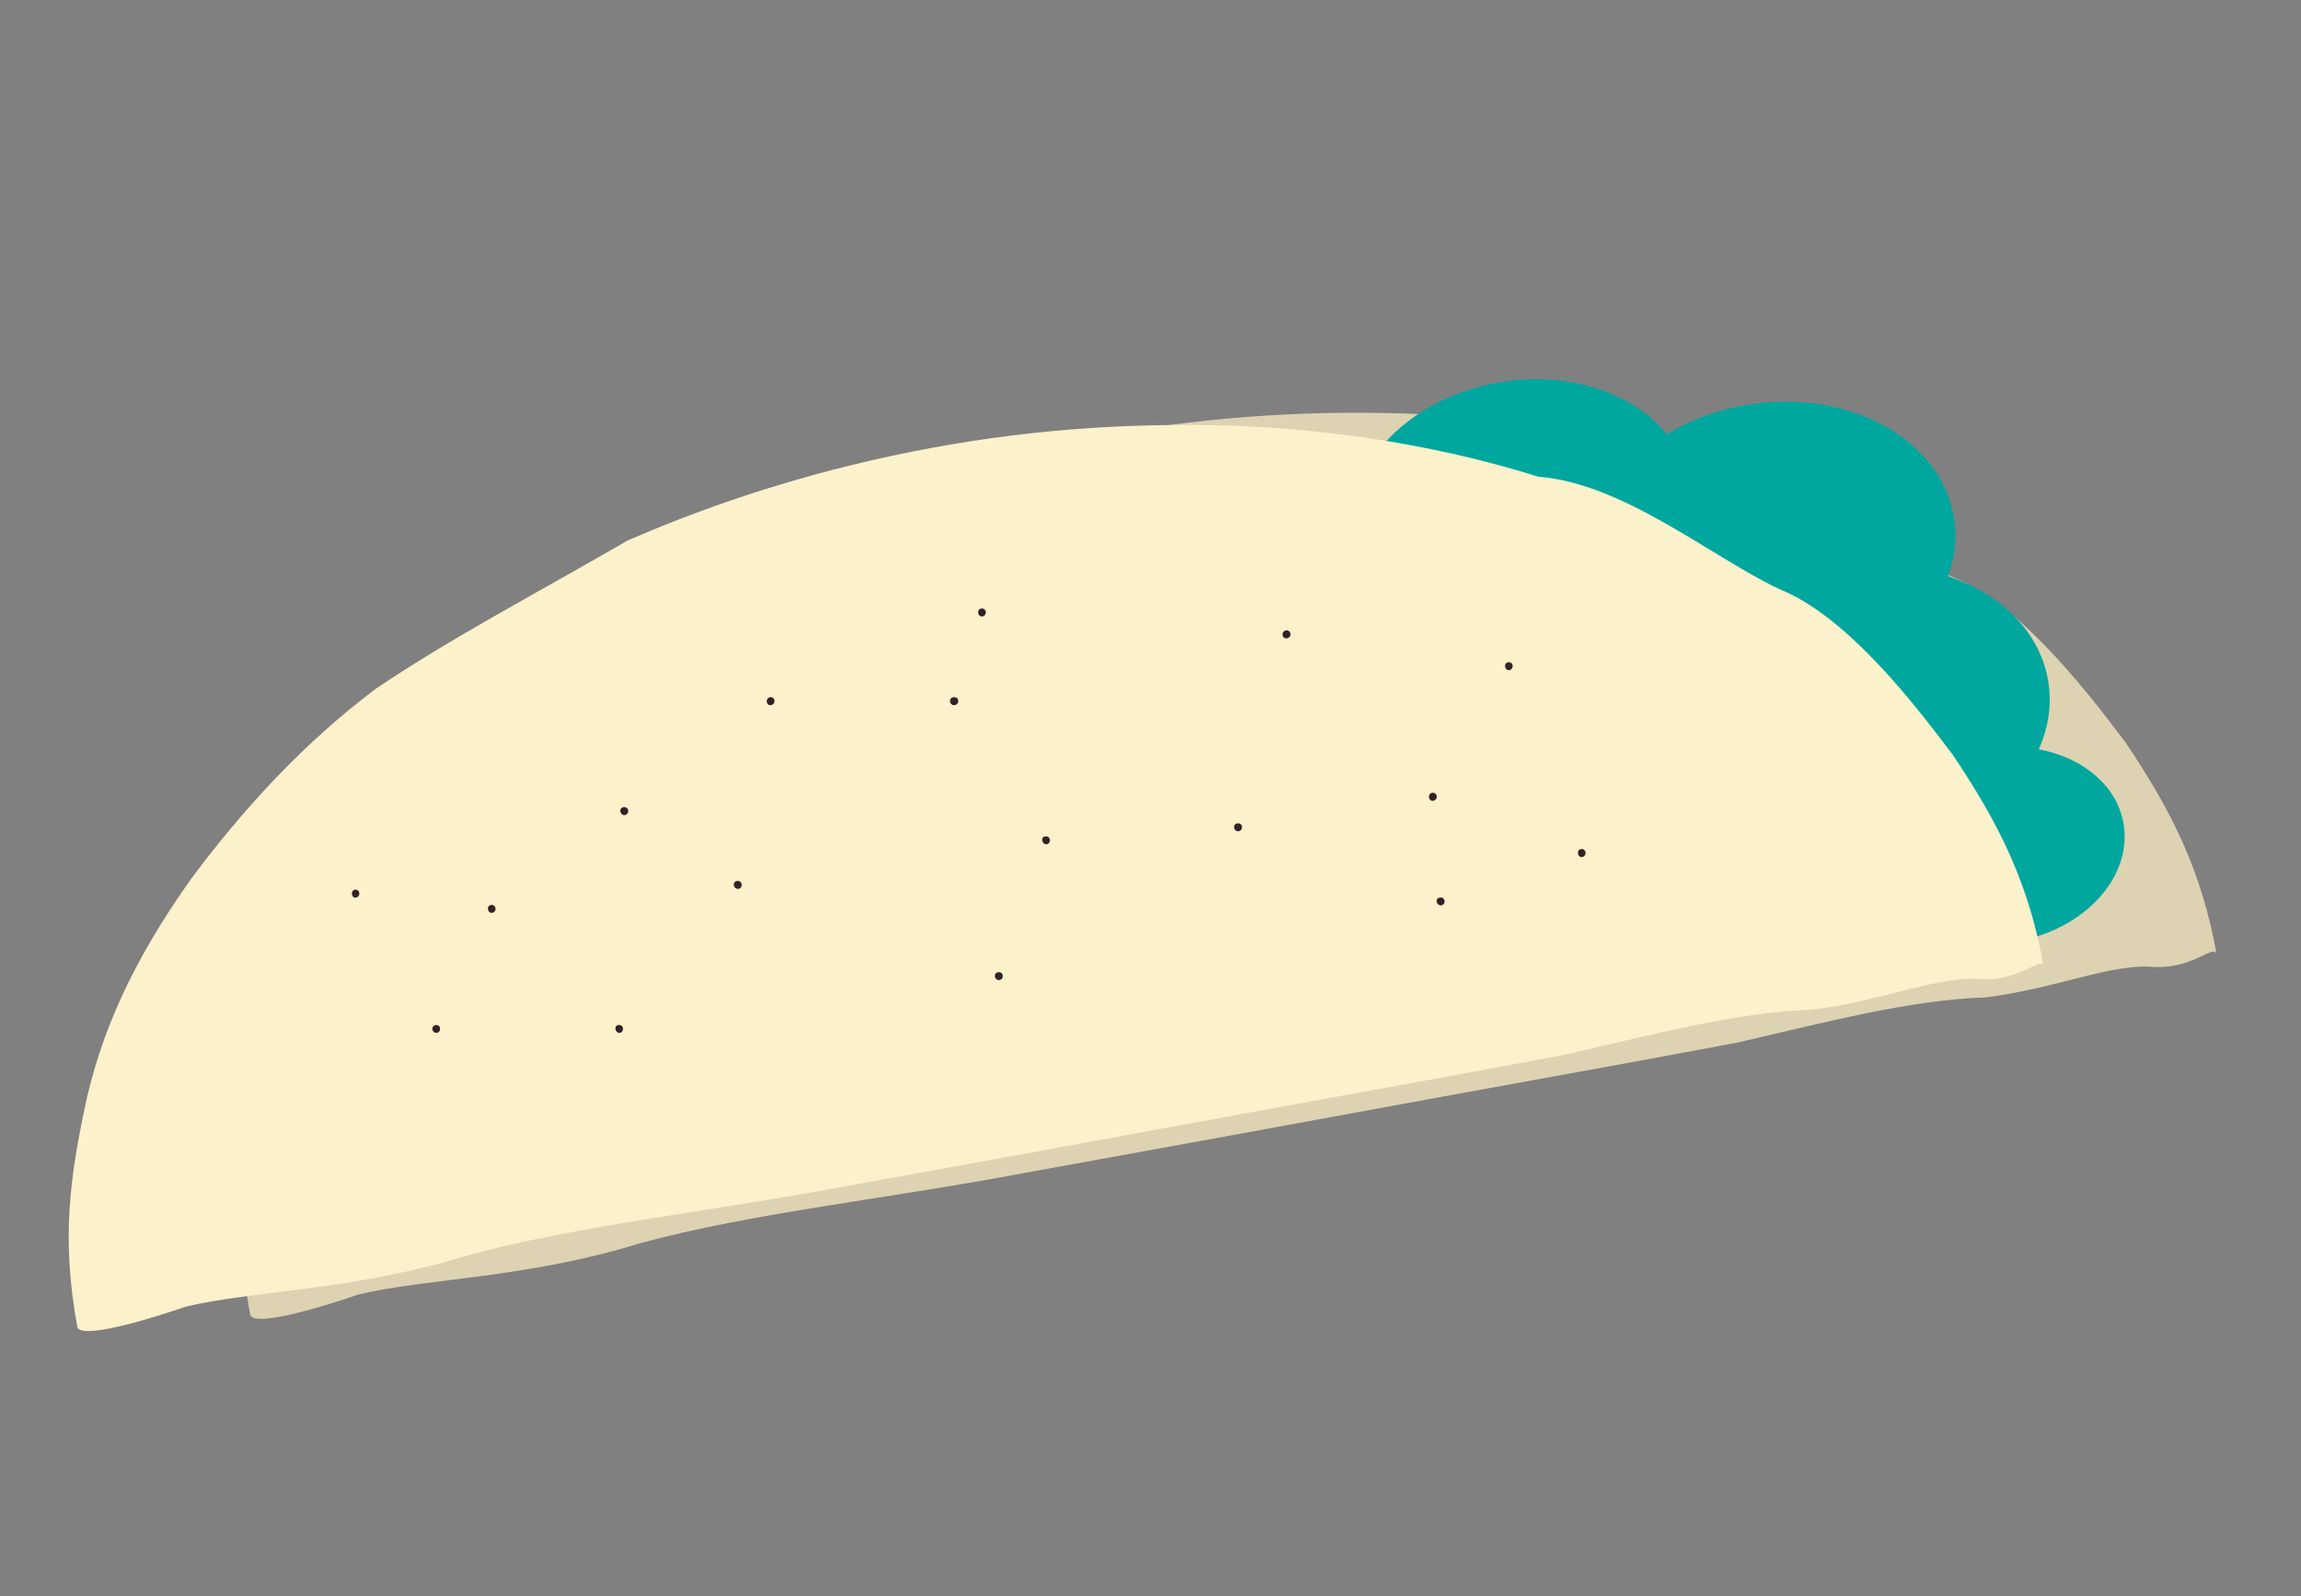 <?xml version="1.0" encoding="utf-8"?>
<!-- Generator: Adobe Illustrator 19.1.0, SVG Export Plug-In . SVG Version: 6.00 Build 0)  -->
<svg version="1.1" id="Layer_1" xmlns="http://www.w3.org/2000/svg" xmlns:xlink="http://www.w3.org/1999/xlink" x="0px" y="0px"
	 viewBox="-249 384 527.1 365.6" style="enable-background:new -249 384 527.1 365.6;" xml:space="preserve">
<rect x="-249" y="384" width="527.1" height="365.6" fill="#808080" stroke="none"/>
<style type="text/css">
	.st0{fill:#DDD3B2;}
	.st1{fill:#00A79F;}
	.st2{fill:#FBF1CB;}
	.st3{fill:#362027;}
</style>
<g>
	<g>
		<path class="st0" d="M3.9,483.7c-24.9,4.6-48.2,11.9-69.6,21.2c-20.9,12.1-40.4,22.3-57.5,34c-17,12.7-31.1,28.4-42.4,43.6
			c-11.2,15.8-19.5,31.5-23.8,49.8c-4.2,19-5.9,33-2.3,52.8c0.4,2.3,9.6,0.6,24.9-4.6c15.6-3.7,38.6-3.7,64.4-11.7
			c25.7-7,56.3-10.1,88-16.1c31.5-5.7,64.4-11.7,95.9-17.5c23.6-4.3,46.4-8.4,67.6-12.4c20.8-4.8,39.8-9.8,56.5-10.3
			c16.4-2,29.1-7.9,38.8-7c9.6,0.4,13.9-5.7,14.4-2.7c-3.4-19.2-10.2-32.8-20.8-48.6c-10.2-13.6-24.9-32.1-39.9-38.1
			c-15.6-7.4-35.6-24.2-55.1-25.7c-20.4-6.4-42.7-10.3-65.9-11.5C53.3,477.8,28.9,479.2,3.9,483.7z"/>
	</g>
	
		<ellipse transform="matrix(-0.984 0.179 -0.179 -0.984 518.359 1108.768)" class="st1" cx="209" cy="577.8" rx="28.6" ry="22.3"/>
	
		<ellipse transform="matrix(-0.984 0.179 -0.179 -0.984 286.864 977.899)" class="st1" cx="99.2" cy="501.9" rx="39.3" ry="30.6"/>
	
		<ellipse transform="matrix(-0.989 0.148 -0.148 -0.989 435.959 1060.816)" class="st1" cx="178.5" cy="546.6" rx="42.2" ry="32.9"/>
	
		<ellipse transform="matrix(-0.989 0.148 -0.148 -0.989 387.427 989.422)" class="st1" cx="156.9" cy="509.1" rx="42.2" ry="32.9"/>
	<g>
		<path class="st2" d="M-35.6,486.6c-24.9,4.6-48.2,11.9-69.6,21.2c-20.9,12.1-40.4,22.3-57.6,33.9c-17,12.7-31.1,28.4-42.4,43.6
			c-11.2,15.8-19.5,31.5-23.8,49.8c-4.2,19-5.9,33-2.3,52.8c0.4,2.3,9.6,0.6,24.9-4.6c15.6-3.7,38.6-3.7,64.4-11.7
			c25.7-7,56.3-10.1,88-16.1c31.5-5.7,64.4-11.7,95.9-17.5c23.6-4.3,46.4-8.4,67.6-12.4c20.8-4.8,39.8-9.8,56.5-10.3
			c16.4-2,29.1-7.9,38.8-7c9.6,0.4,13.9-5.7,14.4-2.7c-3.4-19.2-10.2-32.8-20.8-48.6c-10.2-13.6-24.9-32.1-39.9-38.1
			c-15.6-7.4-35.6-24.2-55.1-25.7c-20.4-6.4-42.7-10.3-65.9-11.5C13.7,480.6-10.7,482-35.6,486.6z"/>
	</g>
	<g>
		<g>
			<g>
				<path class="st3" d="M-105.8,570.7c1.1-0.3,0.9-1.9-0.3-1.8C-107.4,569-107,570.9-105.8,570.7L-105.8,570.7z"/>
			</g>
		</g>
		<g>
			<g>
				<path class="st3" d="M-148.9,620.6c1.1-0.3,0.9-1.9-0.3-1.8C-150.4,619.1-150.1,620.7-148.9,620.6L-148.9,620.6z"/>
			</g>
		</g>
		<g>
			<g>
				<path class="st3" d="M-136.2,593.1c1.1-0.3,0.9-1.9-0.3-1.8C-137.7,591.5-137.3,593.3-136.2,593.1L-136.2,593.1z"/>
			</g>
		</g>
		<g>
			<g>
				<path class="st3" d="M-107,620.6c1.1-0.3,0.9-1.9-0.3-1.8C-108.5,618.9-108.1,620.7-107,620.6L-107,620.6z"/>
			</g>
		</g>
		<g>
			<g>
				<path class="st3" d="M-79.8,587.6c1.1-0.3,0.9-1.9-0.3-1.8C-81.4,585.9-81,587.8-79.8,587.6L-79.8,587.6z"/>
			</g>
		</g>
		<g>
			<g>
				<path class="st3" d="M-20,608.5c1.1-0.3,0.9-1.9-0.3-1.8C-21.6,606.9-21.2,608.7-20,608.5L-20,608.5z"/>
			</g>
		</g>
		<g>
			<g>
				<path class="st3" d="M-30.2,545.5c1.1-0.3,0.9-1.9-0.3-1.8C-31.9,543.8-31.5,545.8-30.2,545.5L-30.2,545.5z"/>
			</g>
		</g>
		<g>
			<g>
				<path class="st3" d="M-72.3,545.5c1.1-0.3,0.9-1.9-0.3-1.8C-73.8,544-73.5,545.8-72.3,545.5L-72.3,545.5z"/>
			</g>
		</g>
		<g>
			<g>
				<path class="st3" d="M-9.2,577.4c1.1-0.3,0.9-1.9-0.3-1.8C-10.7,575.6-10.4,577.5-9.2,577.4L-9.2,577.4z"/>
			</g>
		</g>
		<g>
			<g>
				<path class="st3" d="M79.4,567.4c1.1-0.3,0.9-1.9-0.3-1.8C77.9,565.8,78.2,567.7,79.4,567.4L79.4,567.4z"/>
			</g>
		</g>
		<g>
			<g>
				<path class="st3" d="M45.9,530.2c1.1-0.3,0.9-1.9-0.3-1.8C44.3,528.7,44.7,530.5,45.9,530.2L45.9,530.2z"/>
			</g>
		</g>
		<g>
			<g>
				<path class="st3" d="M34.8,574.4c1.1-0.3,0.9-1.9-0.3-1.8C33.2,572.8,33.6,574.6,34.8,574.4L34.8,574.4z"/>
			</g>
		</g>
		<g>
			<g>
				<path class="st3" d="M81.2,591.4c1.1-0.3,0.9-1.9-0.3-1.8C79.6,589.7,80,591.5,81.2,591.4L81.2,591.4z"/>
			</g>
		</g>
		<g>
			<g>
				<path class="st3" d="M113.5,580.3c1.1-0.3,0.9-1.9-0.3-1.8C112,578.6,112.4,580.6,113.5,580.3L113.5,580.3z"/>
			</g>
		</g>
		<g>
			<g>
				<path class="st3" d="M96.8,537.5c1.1-0.3,0.9-1.9-0.3-1.8C95.3,535.9,95.7,537.7,96.8,537.5L96.8,537.5z"/>
			</g>
		</g>
		<g>
			<g>
				<path class="st3" d="M-23.9,525.2c1.1-0.3,0.9-1.9-0.3-1.8C-25.4,523.6-25,525.4-23.9,525.2L-23.9,525.2z"/>
			</g>
		</g>
		<g>
			<g>
				<path class="st3" d="M-167.4,589.6c1.1-0.3,0.9-1.9-0.3-1.8C-168.8,588-168.5,589.9-167.4,589.6L-167.4,589.6z"/>
			</g>
		</g>
	</g>
</g>
</svg>
